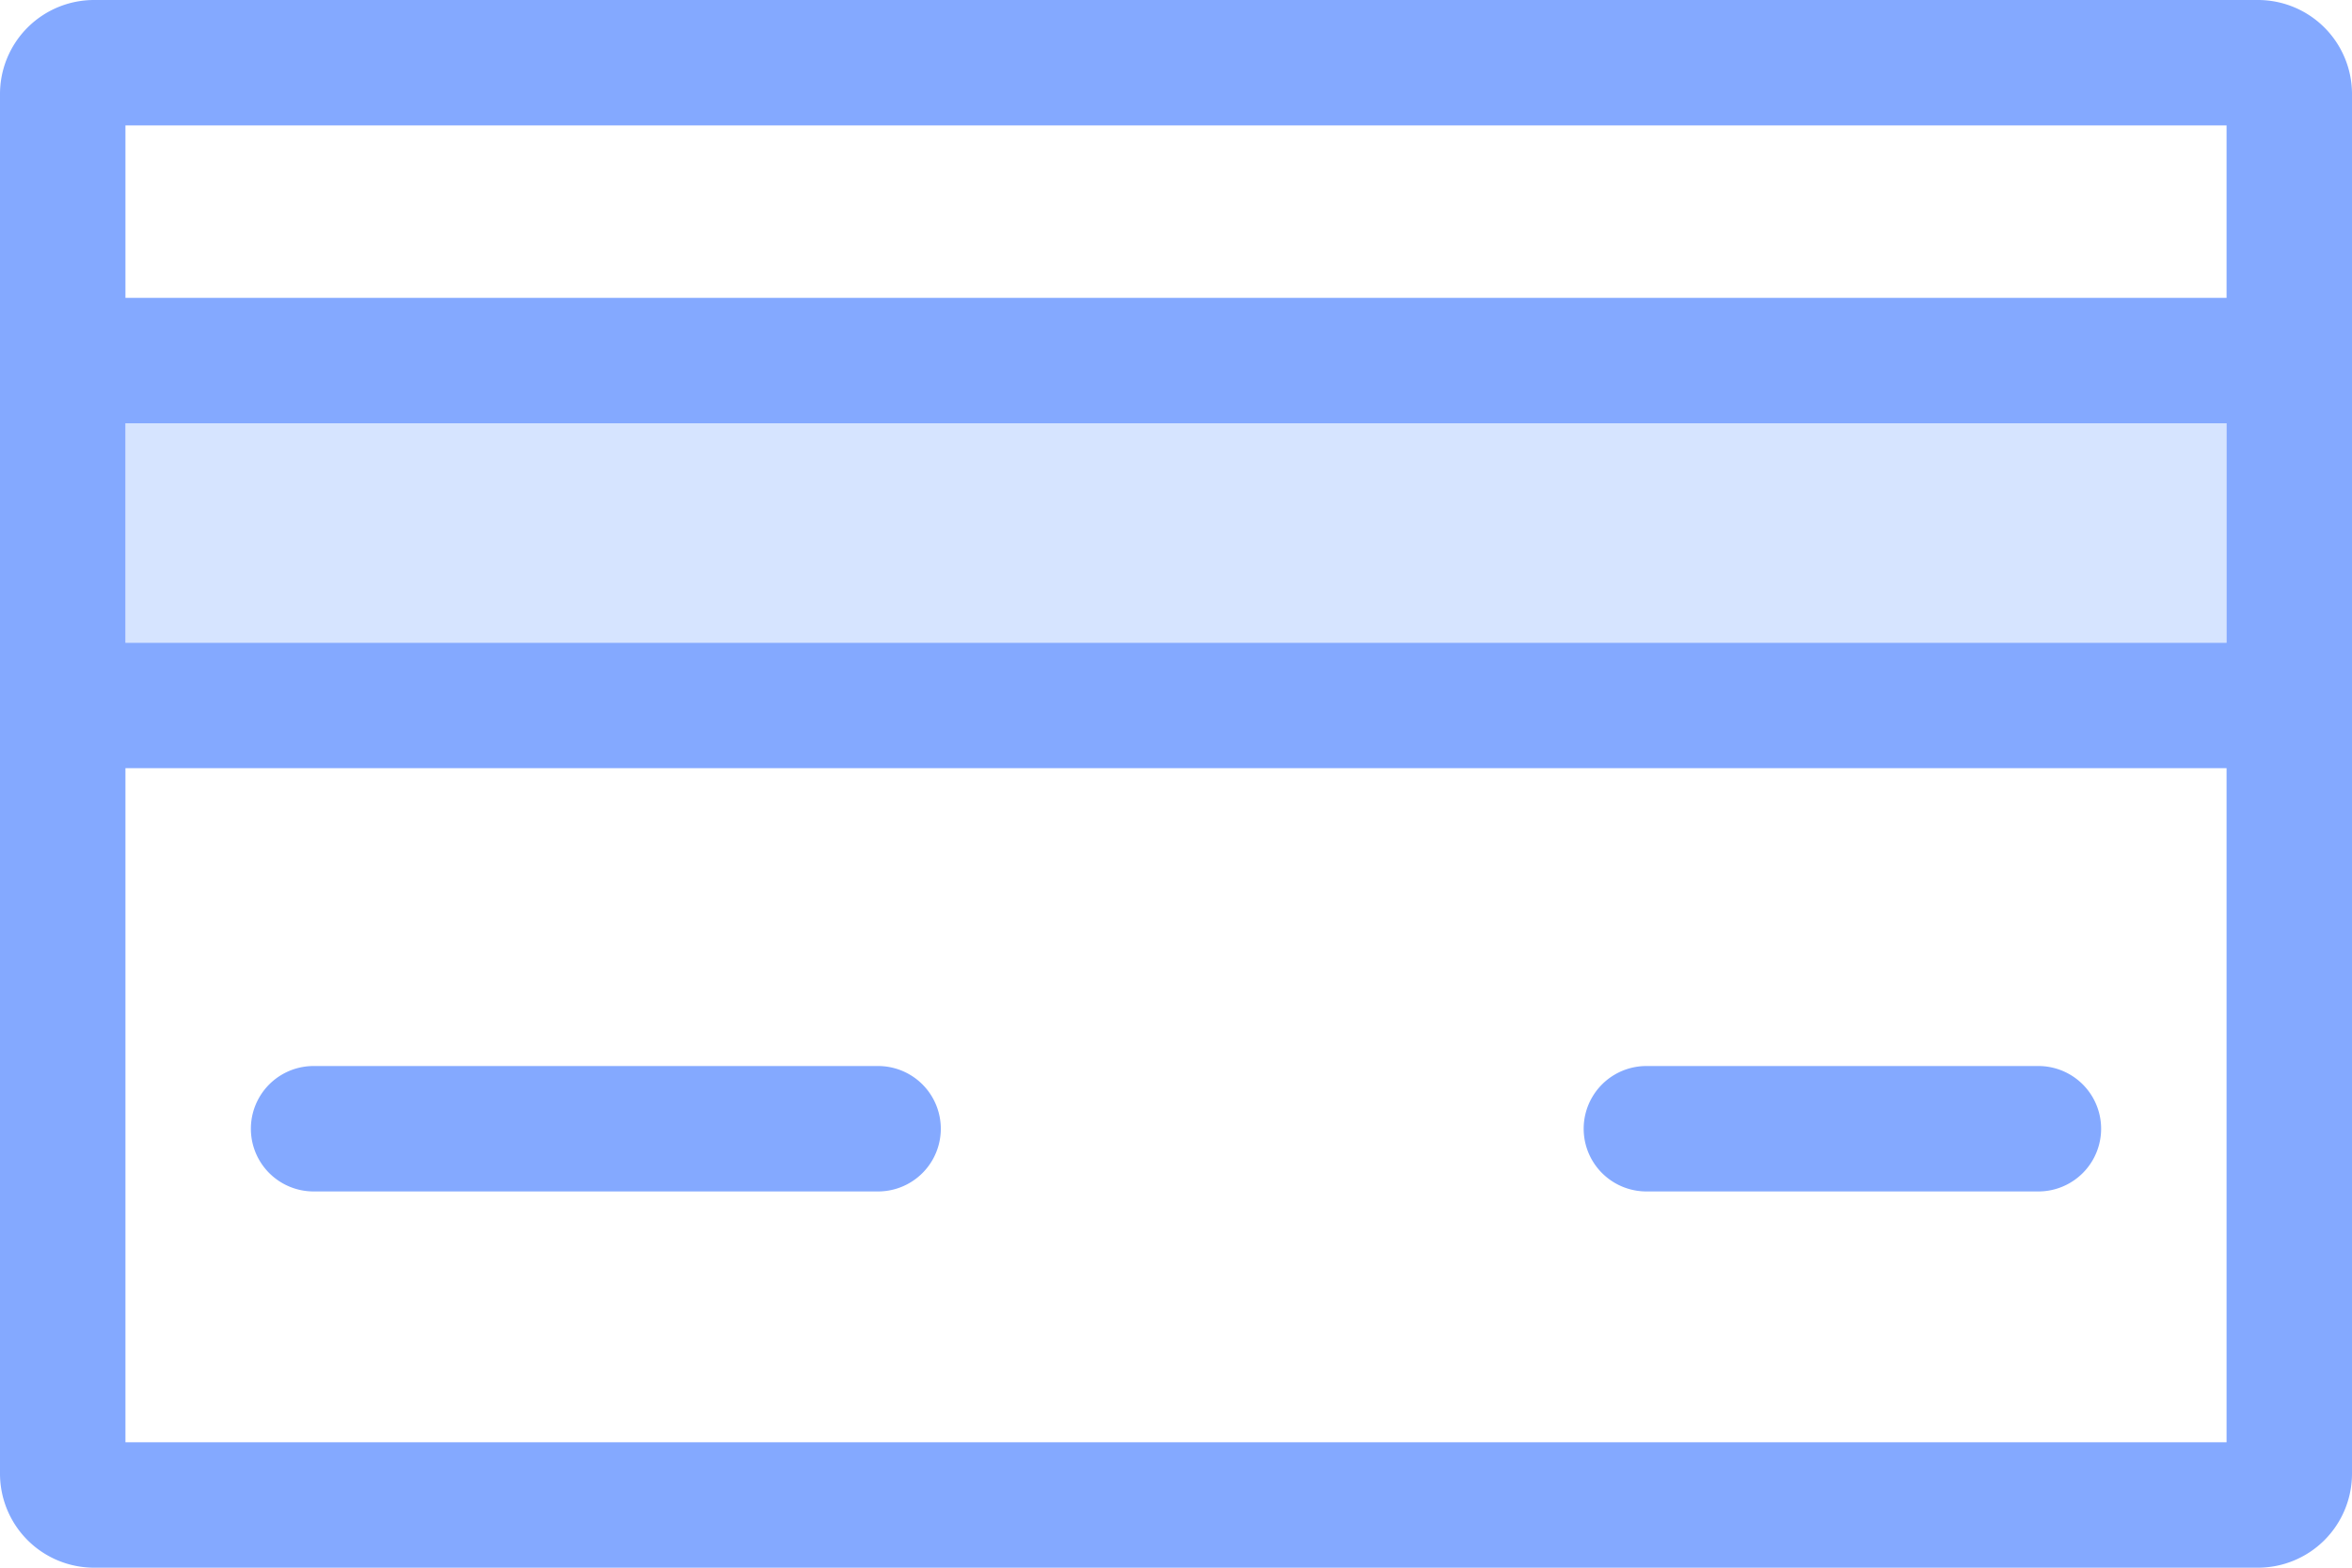 <svg xmlns="http://www.w3.org/2000/svg" width="150" height="100"><path fill="#d6e4ff" d="M8 27h134v14H8z"/><path d="M144 0H6a6 6 0 00-6 6v88a6 6 0 006 6h138a6 6 0 006-6V6a6 6 0 00-6-6zm-2 92H8V49h134zm0-51H8V27h134zm0-22H8V8h134zM20 76h36a4 4 0 000-8H20a4 4 0 000 8zm85 0h25a4 4 0 000-8h-25a4 4 0 000 8z" fill="#84a9ff"/></svg>